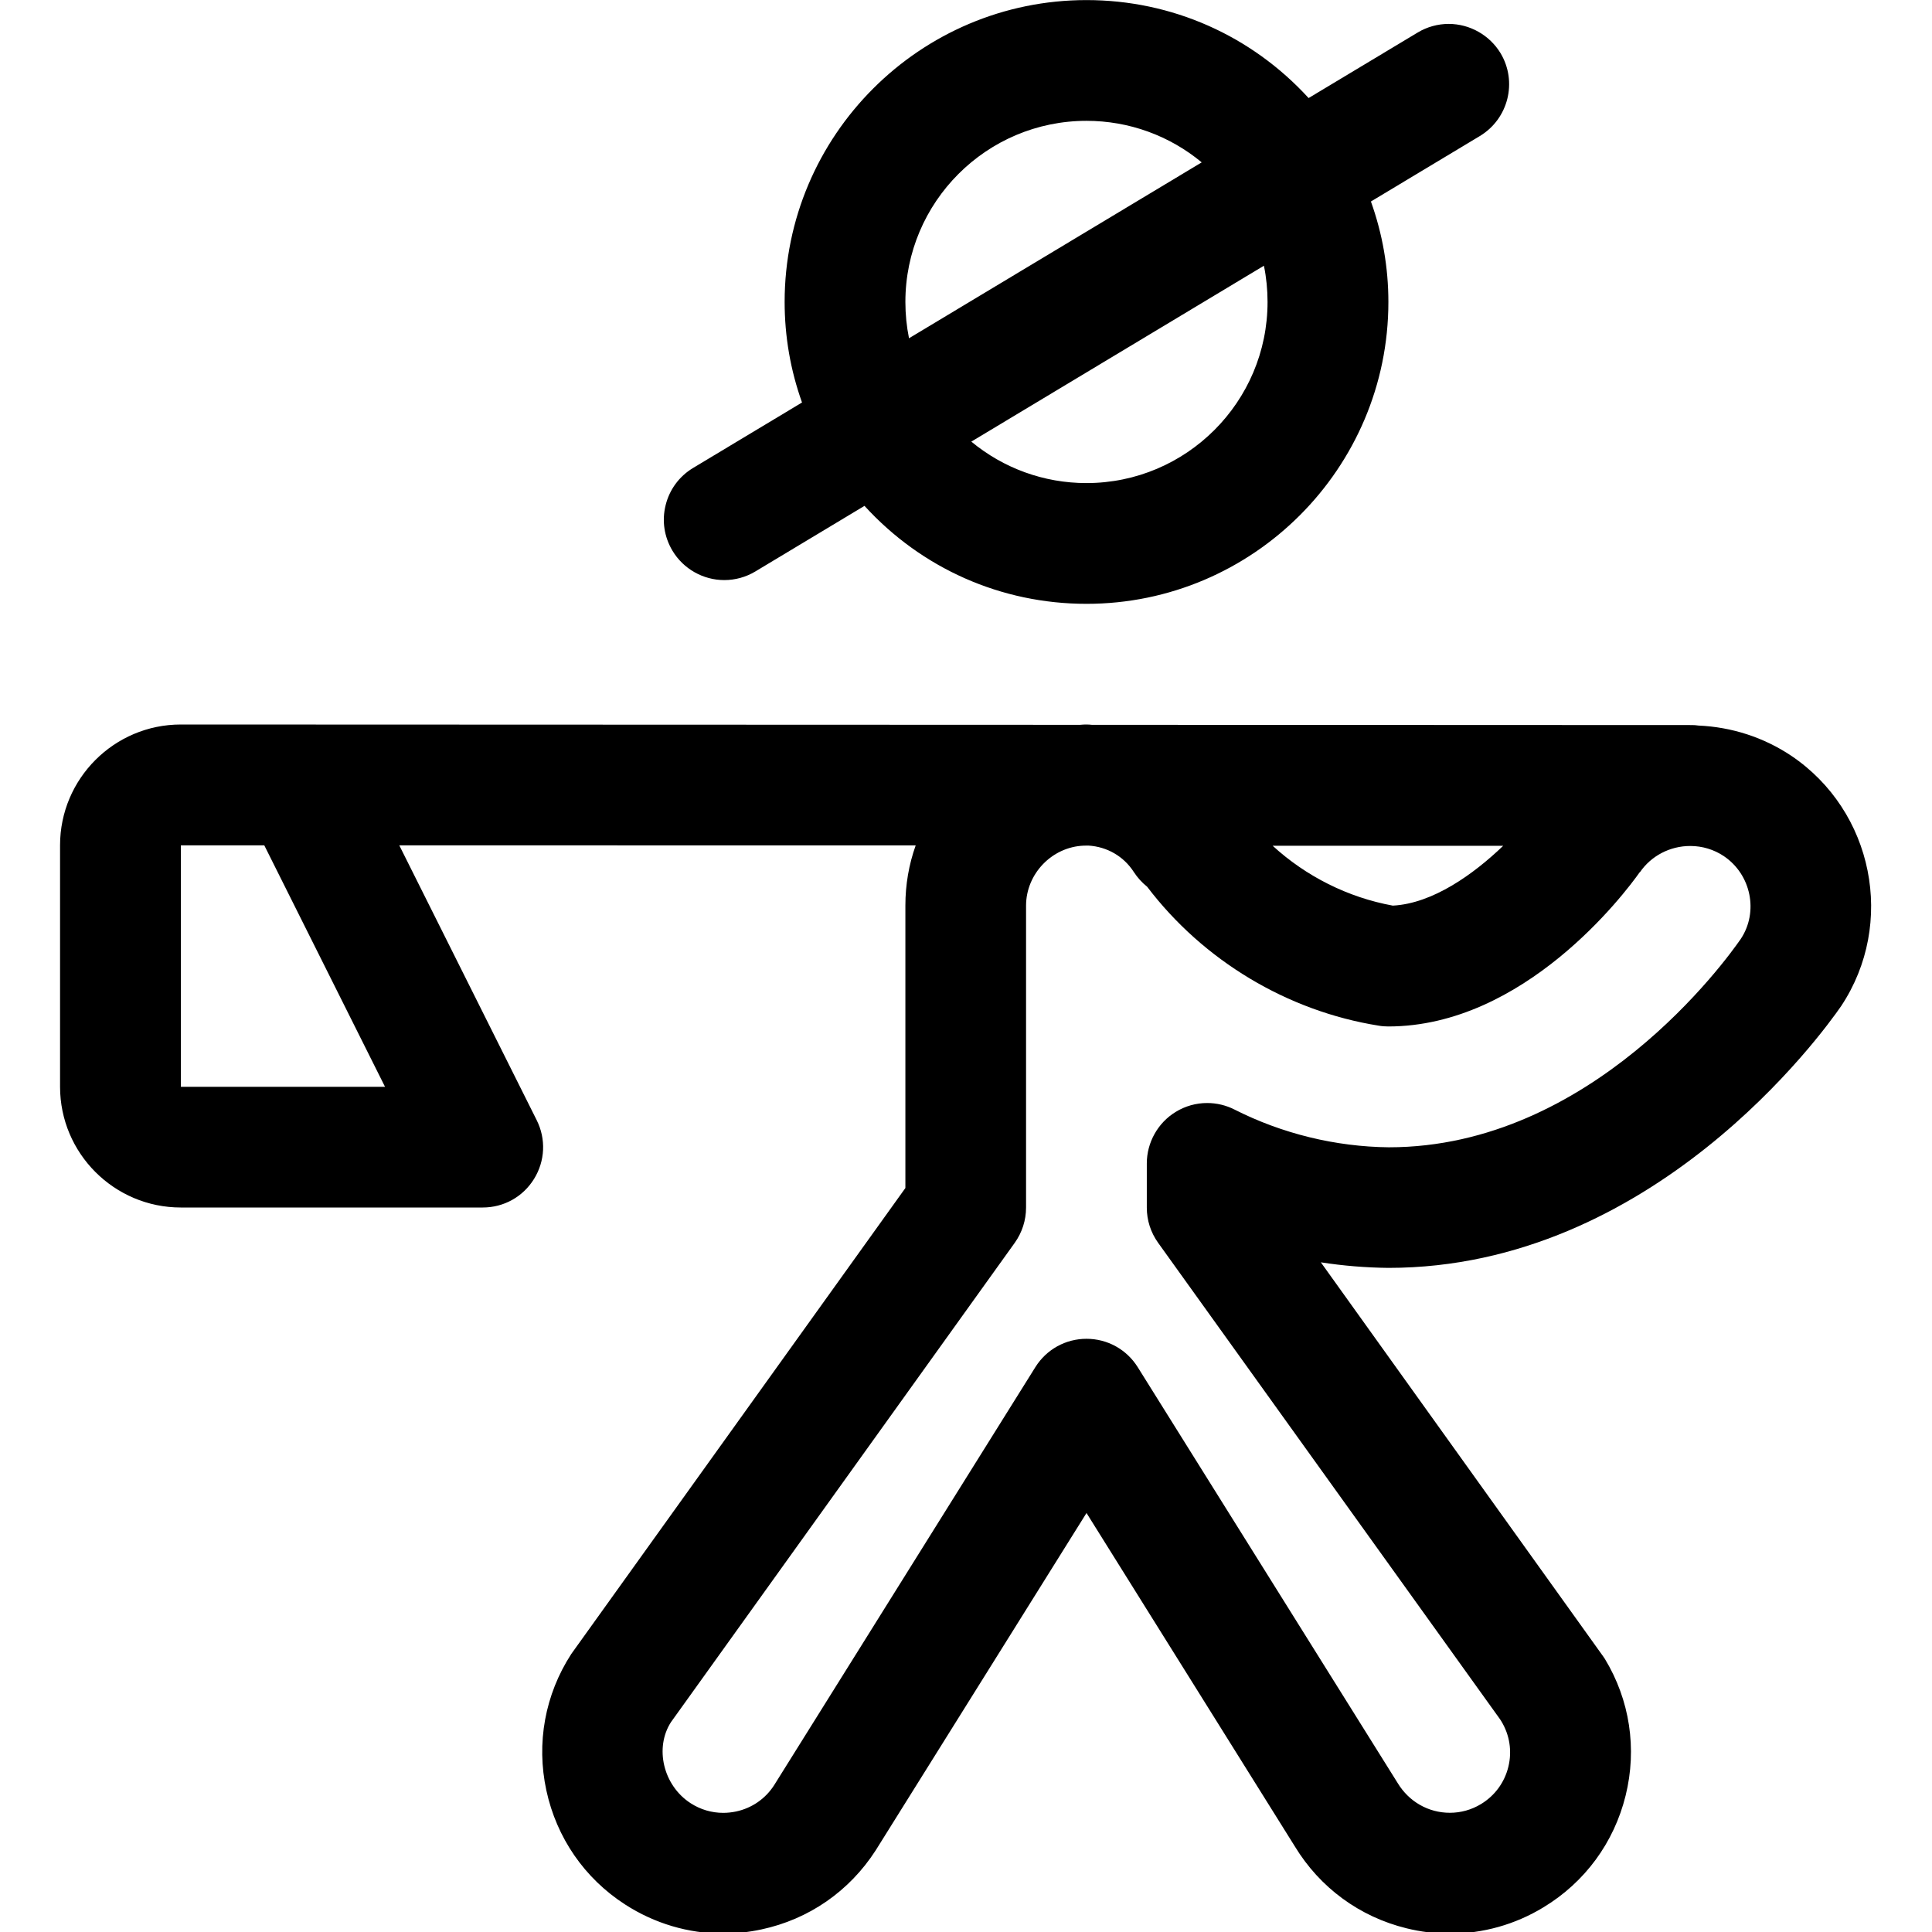 <?xml version="1.0" encoding="utf-8"?>
<!-- Generator: Adobe Illustrator 22.1.0, SVG Export Plug-In . SVG Version: 6.00 Build 0)  -->
<svg version="1.1" id="Regular" xmlns="http://www.w3.org/2000/svg" xmlns:xlink="http://www.w3.org/1999/xlink" x="0px" y="0px"
	 viewBox="0 0 24 24" style="enable-background:new 0 0 24 24;" xml:space="preserve">
<title>farming-farmer-work</title>
<g>
	<path d="M13.497,7.501c-1.06,0-2.048-0.439-2.758-1.217L9.383,7.099c-0.116,0.07-0.25,0.107-0.386,0.107
		c-0.262,0-0.508-0.139-0.643-0.364C8.251,6.67,8.22,6.469,8.269,6.274C8.317,6.08,8.439,5.916,8.61,5.813L9.963,5
		C9.819,4.597,9.747,4.178,9.747,3.751c0-2.068,1.682-3.75,3.75-3.75c1.06,0,2.048,0.44,2.759,1.217l1.355-0.814
		c0.116-0.07,0.25-0.107,0.385-0.107c0.262,0,0.508,0.139,0.644,0.363c0.213,0.355,0.098,0.816-0.257,1.03L17.03,2.503
		c0.144,0.402,0.217,0.821,0.217,1.248C17.247,5.818,15.564,7.501,13.497,7.501z M12.066,5.486c0.4,0.331,0.902,0.515,1.43,0.515
		c1.241,0,2.25-1.009,2.25-2.25c0-0.152-0.015-0.303-0.045-0.45L12.066,5.486z M13.497,1.501c-1.241,0-2.25,1.009-2.25,2.25
		c0,0.153,0.015,0.303,0.045,0.451l3.636-2.185C14.528,1.685,14.025,1.501,13.497,1.501z"/>
	<path d="M18.012,24.02c-0.181,0-0.363-0.022-0.54-0.066c-0.583-0.143-1.076-0.505-1.388-1.019l-2.587-4.14l-2.619,4.191
		c-0.328,0.509-0.831,0.856-1.419,0.982c-0.157,0.034-0.318,0.051-0.477,0.051c-0.431,0-0.852-0.125-1.217-0.361
		c-0.504-0.325-0.851-0.829-0.978-1.417c-0.127-0.588-0.017-1.19,0.309-1.694l4.151-5.789v-3.509c0-0.258,0.043-0.509,0.128-0.747
		L4.96,10.501l1.707,3.414c0.117,0.234,0.105,0.507-0.033,0.73c-0.138,0.223-0.376,0.355-0.638,0.355h-3.75
		c-0.827,0-1.5-0.673-1.5-1.5v-3c0-0.827,0.673-1.5,1.5-1.5l11.172,0.004c0.028-0.003,0.053-0.004,0.078-0.004
		c0.026,0,0.046,0.002,0.067,0.004l7.456,0.003c0.027,0,0.053,0.002,0.079,0.006c0.414,0.018,0.812,0.147,1.153,0.375
		c1.022,0.688,1.301,2.083,0.621,3.109c-0.233,0.338-2.339,3.253-5.625,3.253c-0.282-0.003-0.562-0.026-0.839-0.069l3.512,4.902
		c0.006,0.008,0.011,0.016,0.016,0.024c0.31,0.511,0.402,1.115,0.258,1.698c-0.144,0.584-0.506,1.077-1.02,1.388
		C18.821,23.908,18.42,24.02,18.012,24.02z M13.462,10.505c-0.395,0.016-0.716,0.35-0.716,0.746v3.75
		c0,0.157-0.049,0.309-0.14,0.437l-4.271,5.955C8.13,21.711,8.237,22.179,8.579,22.4c0.122,0.079,0.262,0.12,0.405,0.12
		c0.053,0,0.107-0.006,0.16-0.017c0.196-0.042,0.364-0.158,0.472-0.326l3.245-5.193c0.138-0.221,0.376-0.353,0.636-0.353
		s0.498,0.132,0.636,0.352l3.229,5.166c0.141,0.233,0.383,0.37,0.649,0.37c0.136,0,0.269-0.037,0.386-0.108
		c0.172-0.104,0.292-0.268,0.34-0.462c0.048-0.195,0.017-0.396-0.087-0.567l-0.016-0.025l-4.247-5.918
		c-0.092-0.128-0.141-0.28-0.141-0.437v-0.55c0-0.259,0.137-0.504,0.358-0.639c0.118-0.073,0.254-0.111,0.392-0.111
		c0.117,0,0.235,0.028,0.339,0.081c0.592,0.3,1.255,0.462,1.918,0.469c2.515,0,4.189-2.324,4.372-2.589
		c0.222-0.335,0.129-0.799-0.211-1.028c-0.123-0.082-0.267-0.126-0.417-0.126c-0.251,0-0.486,0.122-0.626,0.327l-0.002-0.001
		c-0.187,0.266-1.434,1.916-3.124,1.916c-0.04,0-0.08-0.003-0.119-0.01c-1.135-0.181-2.18-0.809-2.876-1.726
		c-0.064-0.051-0.119-0.112-0.165-0.182c-0.125-0.195-0.332-0.315-0.565-0.329L13.462,10.505z M2.247,13.501h2.536l-1.5-3H2.247
		V13.501z M15.809,10.506c0.415,0.38,0.934,0.642,1.493,0.744c0.497-0.026,1.004-0.391,1.371-0.743L15.809,10.506z"/>
</g>
</svg>

